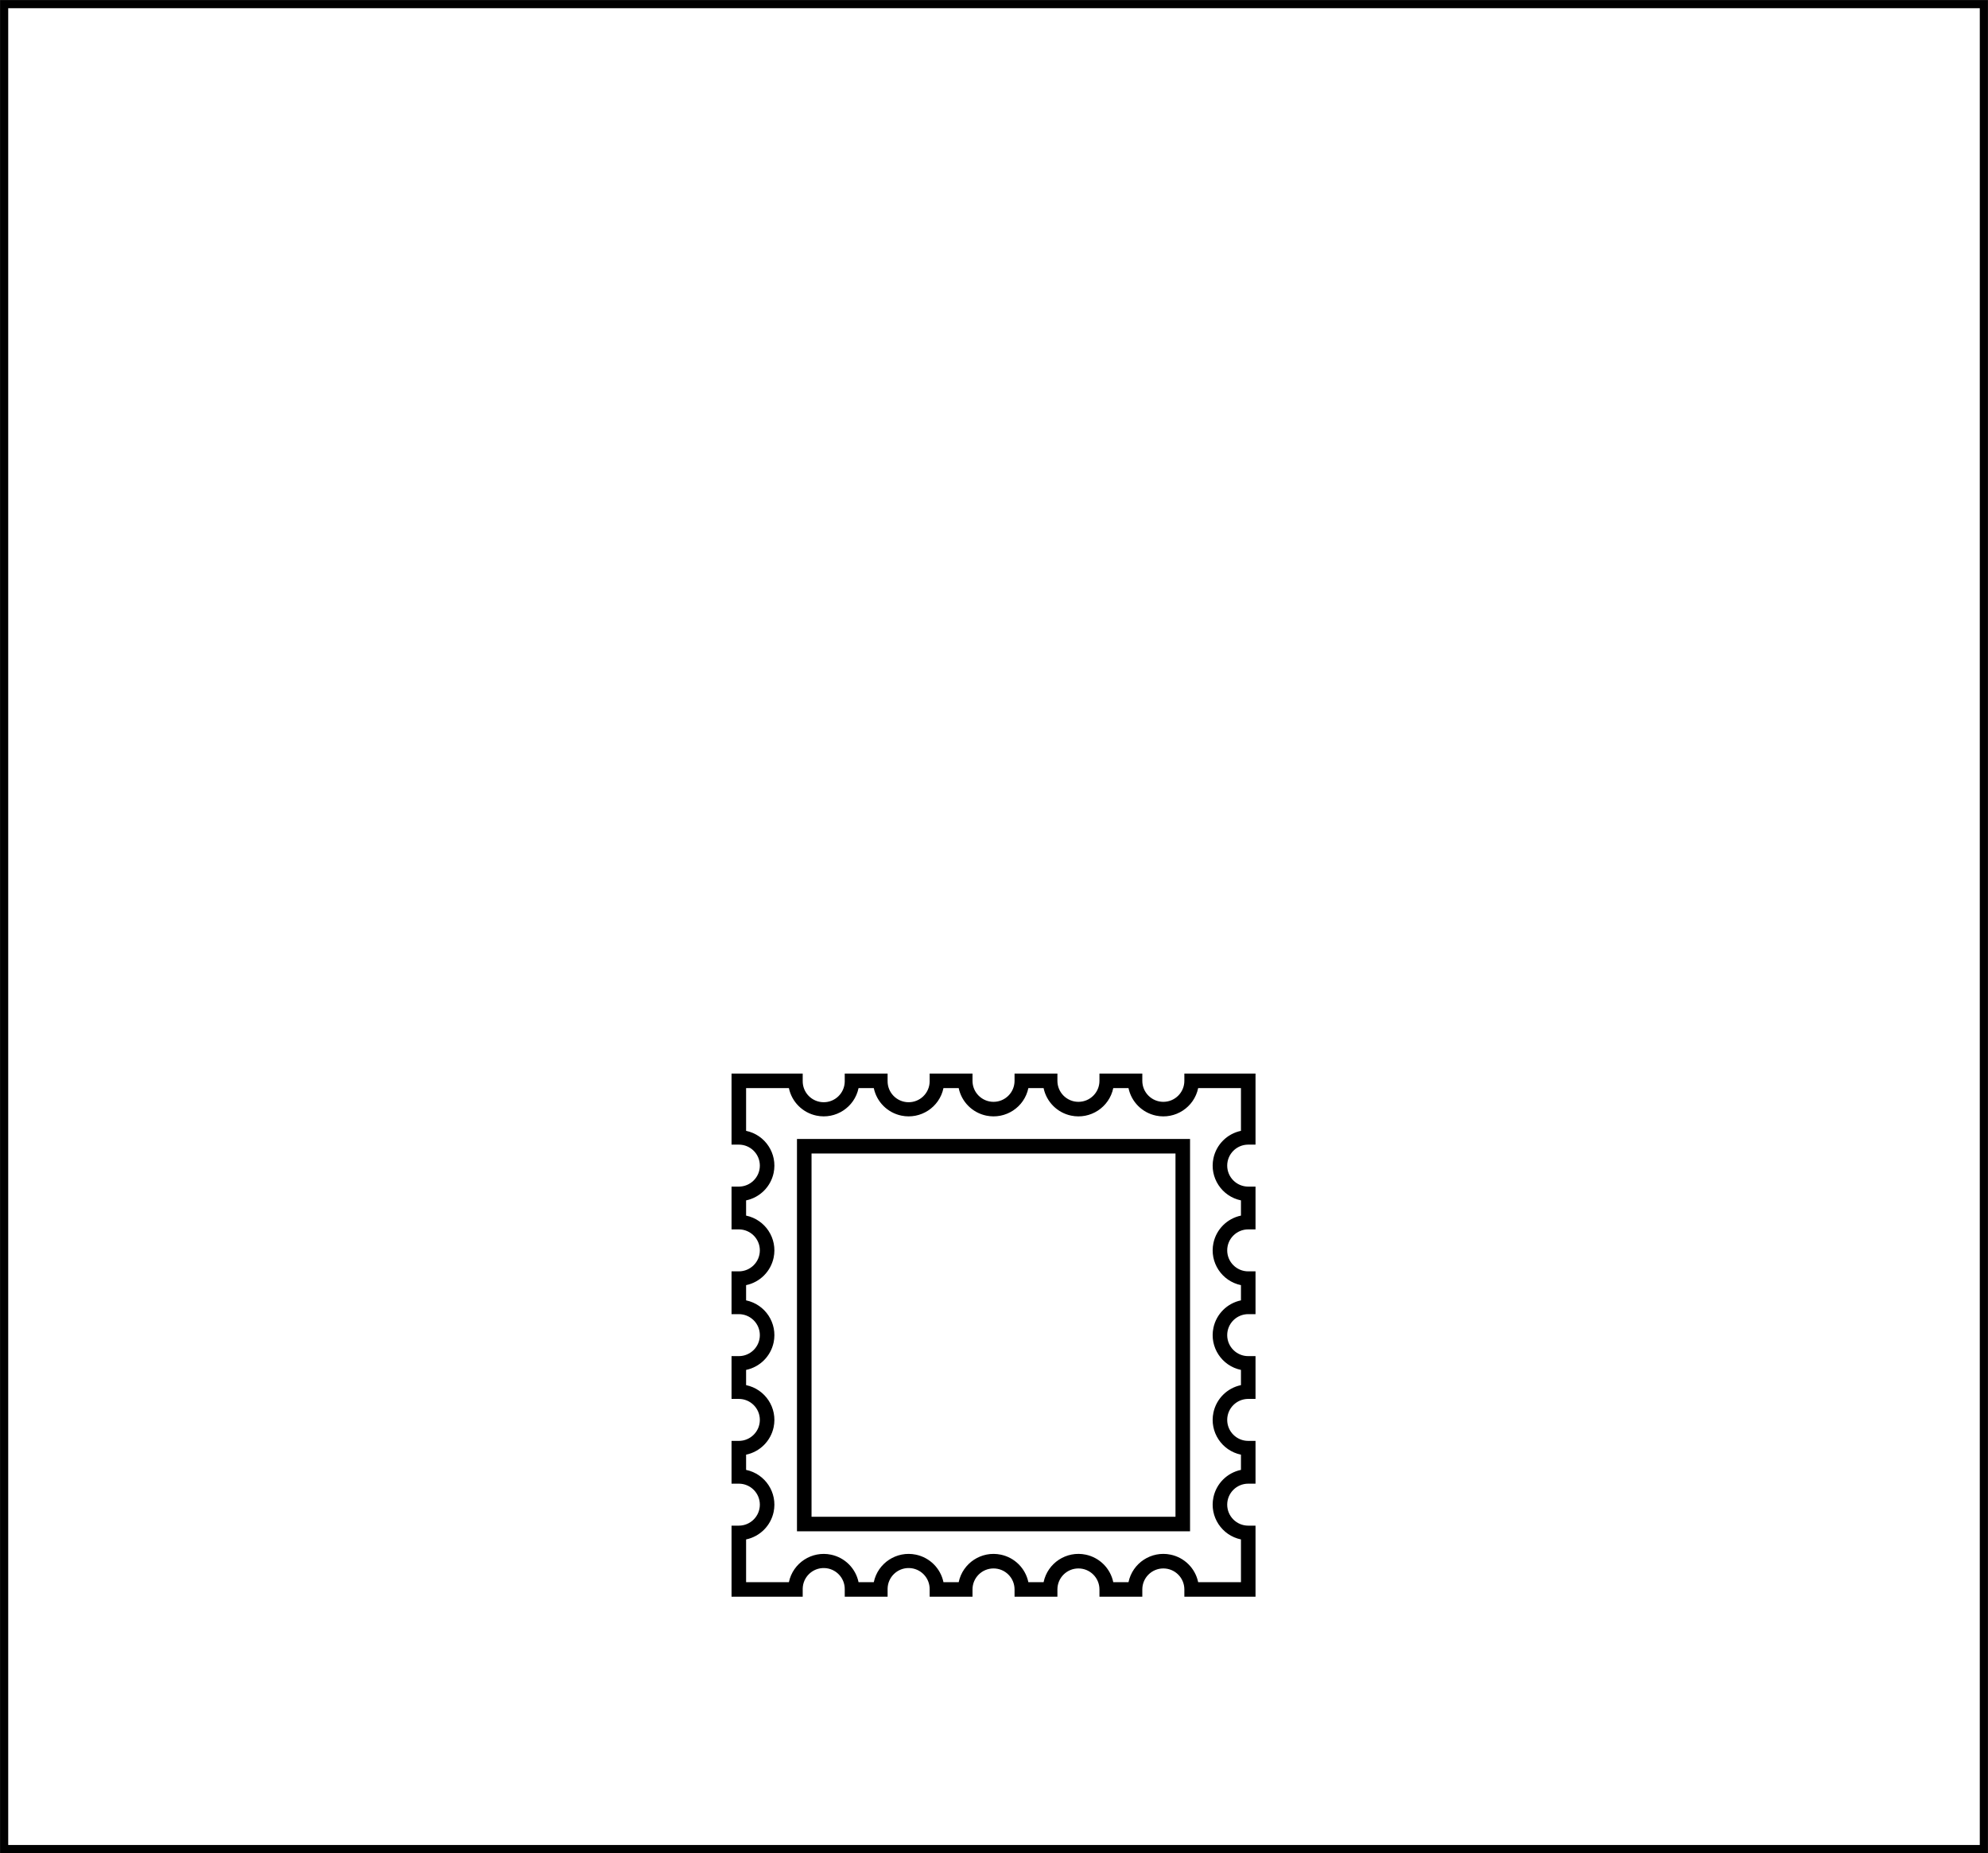 <svg width="1679" height="1565" xmlns="http://www.w3.org/2000/svg" xmlns:xlink="http://www.w3.org/1999/xlink" xml:space="preserve" overflow="hidden"><rect width="100%" height="100%" fill="#808080" stroke="none"/><g transform="translate(-1361 -110)"><rect x="1364.5" y="113.5" width="1672" height="1558" stroke="#000000" stroke-width="6.875" stroke-miterlimit="8" fill="#FFFFFF"/><g><g><g><path d="M515.338 515.375 455.359 515.375 455.359 509.24C455.359 499.454 447.425 491.521 437.639 491.521 427.853 491.521 419.92 499.454 419.92 509.24L419.92 515.375 383.795 515.375 383.795 509.24C383.795 499.454 375.862 491.521 366.076 491.521 356.29 491.521 348.357 499.454 348.357 509.24L348.357 515.375 312.231 515.375 312.231 509.24C312.231 499.454 304.298 491.521 294.512 491.521 284.726 491.521 276.793 499.454 276.793 509.24L276.793 515.375 240.674 515.375 240.674 509.24C240.856 499.452 233.069 491.37 223.282 491.188 213.494 491.006 205.412 498.792 205.23 508.58 205.225 508.8 205.225 509.02 205.23 509.24L205.23 515.375 169.104 515.375 169.104 509.24C169.287 499.456 161.503 491.376 151.718 491.194 141.934 491.012 133.855 498.796 133.672 508.58 133.668 508.8 133.668 509.02 133.672 509.24L133.672 515.375 73.686 515.375 73.686 455.383 79.822 455.383C89.612 455.383 97.547 447.447 97.547 437.658 97.547 427.868 89.612 419.933 79.822 419.933L73.686 419.933 73.686 383.807 79.822 383.807C89.612 383.807 97.547 375.872 97.547 366.082 97.547 356.292 89.612 348.357 79.822 348.357L73.686 348.357 73.686 312.225 79.822 312.225C89.612 312.225 97.547 304.29 97.547 294.5 97.547 284.71 89.612 276.775 79.822 276.775L73.686 276.775 73.686 240.643 79.822 240.643C89.612 240.643 97.547 232.708 97.547 222.918 97.547 213.128 89.612 205.193 79.822 205.193L73.686 205.193 73.686 169.068 79.822 169.068C89.612 169.068 97.547 161.132 97.547 151.342 97.547 141.553 89.612 133.617 79.822 133.617L73.686 133.617 73.686 73.625 133.672 73.625 133.672 79.76C133.49 89.545 141.274 97.624 151.059 97.806 160.843 97.988 168.922 90.204 169.104 80.42 169.109 80.2 169.109 79.98 169.104 79.76L169.104 73.625 205.23 73.625 205.23 79.76C205.048 89.548 212.835 97.63 222.622 97.812 232.41 97.994 240.492 90.208 240.674 80.42 240.678 80.2 240.678 79.98 240.674 79.76L240.674 73.625 276.793 73.625 276.793 79.76C276.793 89.546 284.726 97.48 294.512 97.48 304.298 97.48 312.231 89.546 312.231 79.76L312.231 73.625 348.357 73.625 348.357 79.76C348.357 89.546 356.29 97.48 366.076 97.48 375.862 97.48 383.795 89.546 383.795 79.76L383.795 73.625 419.92 73.625 419.92 79.76C419.92 89.546 427.853 97.48 437.639 97.48 447.425 97.48 455.359 89.546 455.359 79.76L455.359 73.625 515.338 73.625 515.338 133.617 509.203 133.617C499.414 133.617 491.478 141.553 491.478 151.342 491.478 161.132 499.414 169.068 509.203 169.068L515.338 169.068 515.338 205.193 509.203 205.193C499.414 205.193 491.478 213.128 491.478 222.918 491.478 232.708 499.414 240.643 509.203 240.643L515.338 240.643 515.338 276.775 509.203 276.775C499.414 276.775 491.478 284.71 491.478 294.5 491.478 304.29 499.414 312.225 509.203 312.225L515.338 312.225 515.338 348.357 509.203 348.357C499.414 348.357 491.478 356.292 491.478 366.082 491.478 375.872 499.414 383.807 509.203 383.807L515.338 383.807 515.338 419.933 509.203 419.933C499.414 419.933 491.478 427.868 491.478 437.658 491.478 447.447 499.414 455.383 509.203 455.383L515.338 455.383ZM466.997 503.104 503.068 503.104 503.068 467.022C486.85 463.623 476.459 447.721 479.858 431.503 482.302 419.845 491.41 410.737 503.068 408.294L503.068 395.446C486.85 392.047 476.459 376.145 479.858 359.928 482.302 348.27 491.41 339.162 503.068 336.718L503.068 323.864C486.85 320.465 476.459 304.563 479.858 288.346 482.302 276.688 491.41 267.58 503.068 265.136L503.068 252.282C486.85 248.883 476.459 232.981 479.858 216.764 482.302 205.106 491.41 195.998 503.068 193.554L503.068 180.706C486.85 177.307 476.459 161.405 479.858 145.188 482.302 133.53 491.41 124.422 503.068 121.978L503.068 85.896 466.997 85.896C463.615 102.11 447.729 112.512 431.515 109.129 419.839 106.694 410.717 97.572 408.281 85.896L395.434 85.896C392.051 102.11 376.166 112.512 359.952 109.129 348.276 106.694 339.154 97.572 336.718 85.896L323.876 85.896C320.486 102.112 304.592 112.508 288.376 109.117 276.709 106.678 267.594 97.562 265.154 85.896L252.313 85.896C248.923 102.112 233.028 112.508 216.812 109.117 205.146 106.678 196.03 97.562 193.591 85.896L180.743 85.896C177.353 102.108 161.462 112.502 145.249 109.112 133.586 106.673 124.473 97.56 122.033 85.896L85.957 85.896 85.957 121.978C102.174 125.377 112.566 141.28 109.167 157.497 106.723 169.155 97.615 178.263 85.957 180.706L85.957 193.554C102.174 196.953 112.566 212.855 109.167 229.073 106.723 240.731 97.615 249.839 85.957 252.282L85.957 265.136C102.174 268.535 112.566 284.437 109.167 300.655 106.723 312.312 97.615 321.42 85.957 323.864L85.957 336.718C102.174 340.117 112.566 356.019 109.167 372.236 106.723 383.894 97.615 393.002 85.957 395.446L85.957 408.294C102.174 411.693 112.566 427.595 109.167 443.812 106.723 455.47 97.615 464.578 85.957 467.022L85.957 503.104 122.033 503.104C125.424 486.892 141.315 476.498 157.527 479.888 169.191 482.327 178.304 491.44 180.743 503.104L193.591 503.104C196.981 486.888 212.876 476.492 229.092 479.883 240.758 482.322 249.874 491.438 252.313 503.104L265.154 503.104C268.545 486.888 284.439 476.492 300.655 479.883 312.322 482.322 321.437 491.438 323.876 503.104L336.718 503.104C340.1 486.89 355.986 476.488 372.2 479.871 383.876 482.306 392.998 491.429 395.434 503.104L408.281 503.104C411.664 486.89 427.55 476.488 443.764 479.871 455.439 482.306 464.562 491.429 466.997 503.104Z" transform="matrix(1.002 0 0 1 1905 943)"/><path d="M460.156 460.156 128.844 460.156 128.844 128.844 460.156 128.844ZM141.115 447.886 447.886 447.886 447.886 141.115 141.115 141.115Z" transform="matrix(1.002 0 0 1 1905 943)"/></g></g></g></g></svg>
